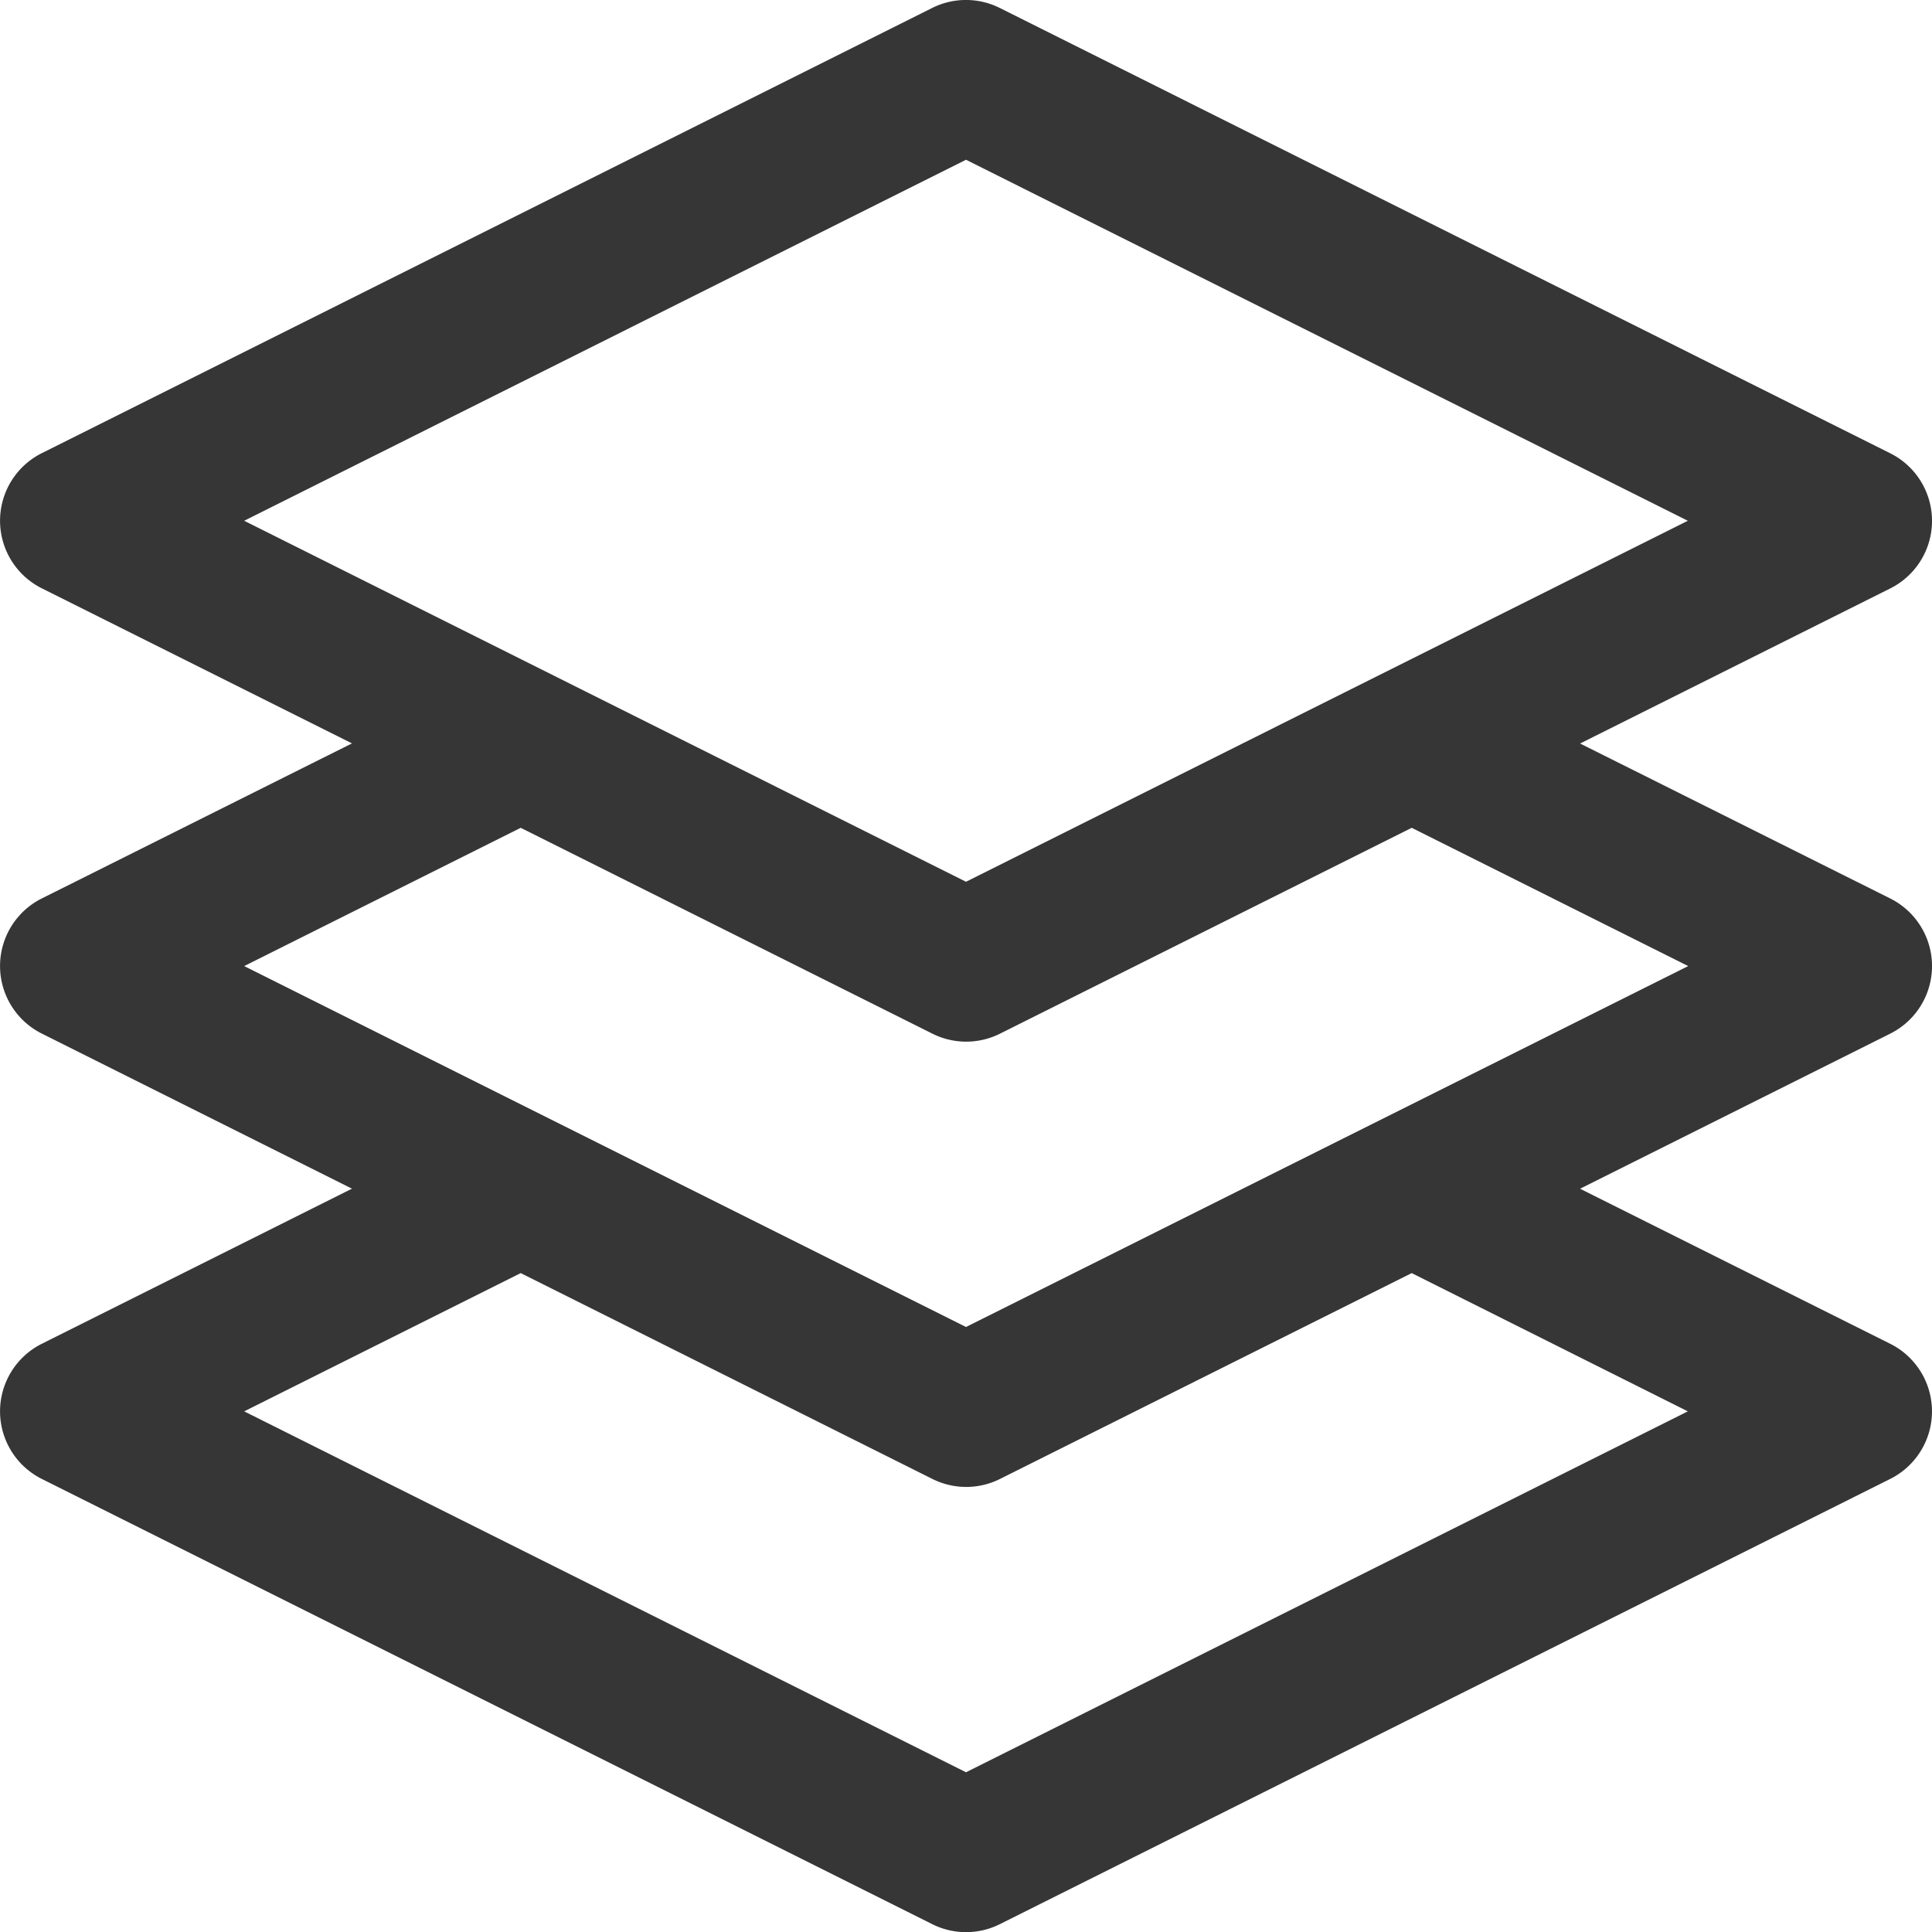 <svg xmlns="http://www.w3.org/2000/svg" width="62.883" height="62.888" viewBox="0 0 62.883 62.888">
  <defs>
    <style>
      .cls-1 {
        fill: #363636;
      }
    </style>
  </defs>
  <path id="exp3" class="cls-1" d="M62.027,29.246,51.928,24.2l10.1-5.05a2.459,2.459,0,0,0,0-4.394L33.04.259a2.459,2.459,0,0,0-2.2,0L1.855,14.752a2.459,2.459,0,0,0,0,4.394l10.1,5.05-10.1,5.049a2.459,2.459,0,0,0,0,4.394l10.1,5.05L1.855,43.74a2.459,2.459,0,0,0,0,4.394L30.842,62.628a2.458,2.458,0,0,0,2.2,0L62.027,48.134a2.459,2.459,0,0,0,0-4.394l-10.1-5.049,10.1-5.05A2.459,2.459,0,0,0,62.027,29.246ZM31.941,5.2,55.435,16.95,31.941,28.7,8.447,16.95ZM55.435,45.937,31.941,57.684,8.447,45.937l9-4.5,13.4,6.7a2.458,2.458,0,0,0,2.2,0l13.4-6.7ZM31.941,43.191,8.447,31.444l9-4.5,13.4,6.7a2.458,2.458,0,0,0,2.2,0l13.4-6.7,9,4.5Zm0,0" transform="translate(-0.499)"/>
</svg>
